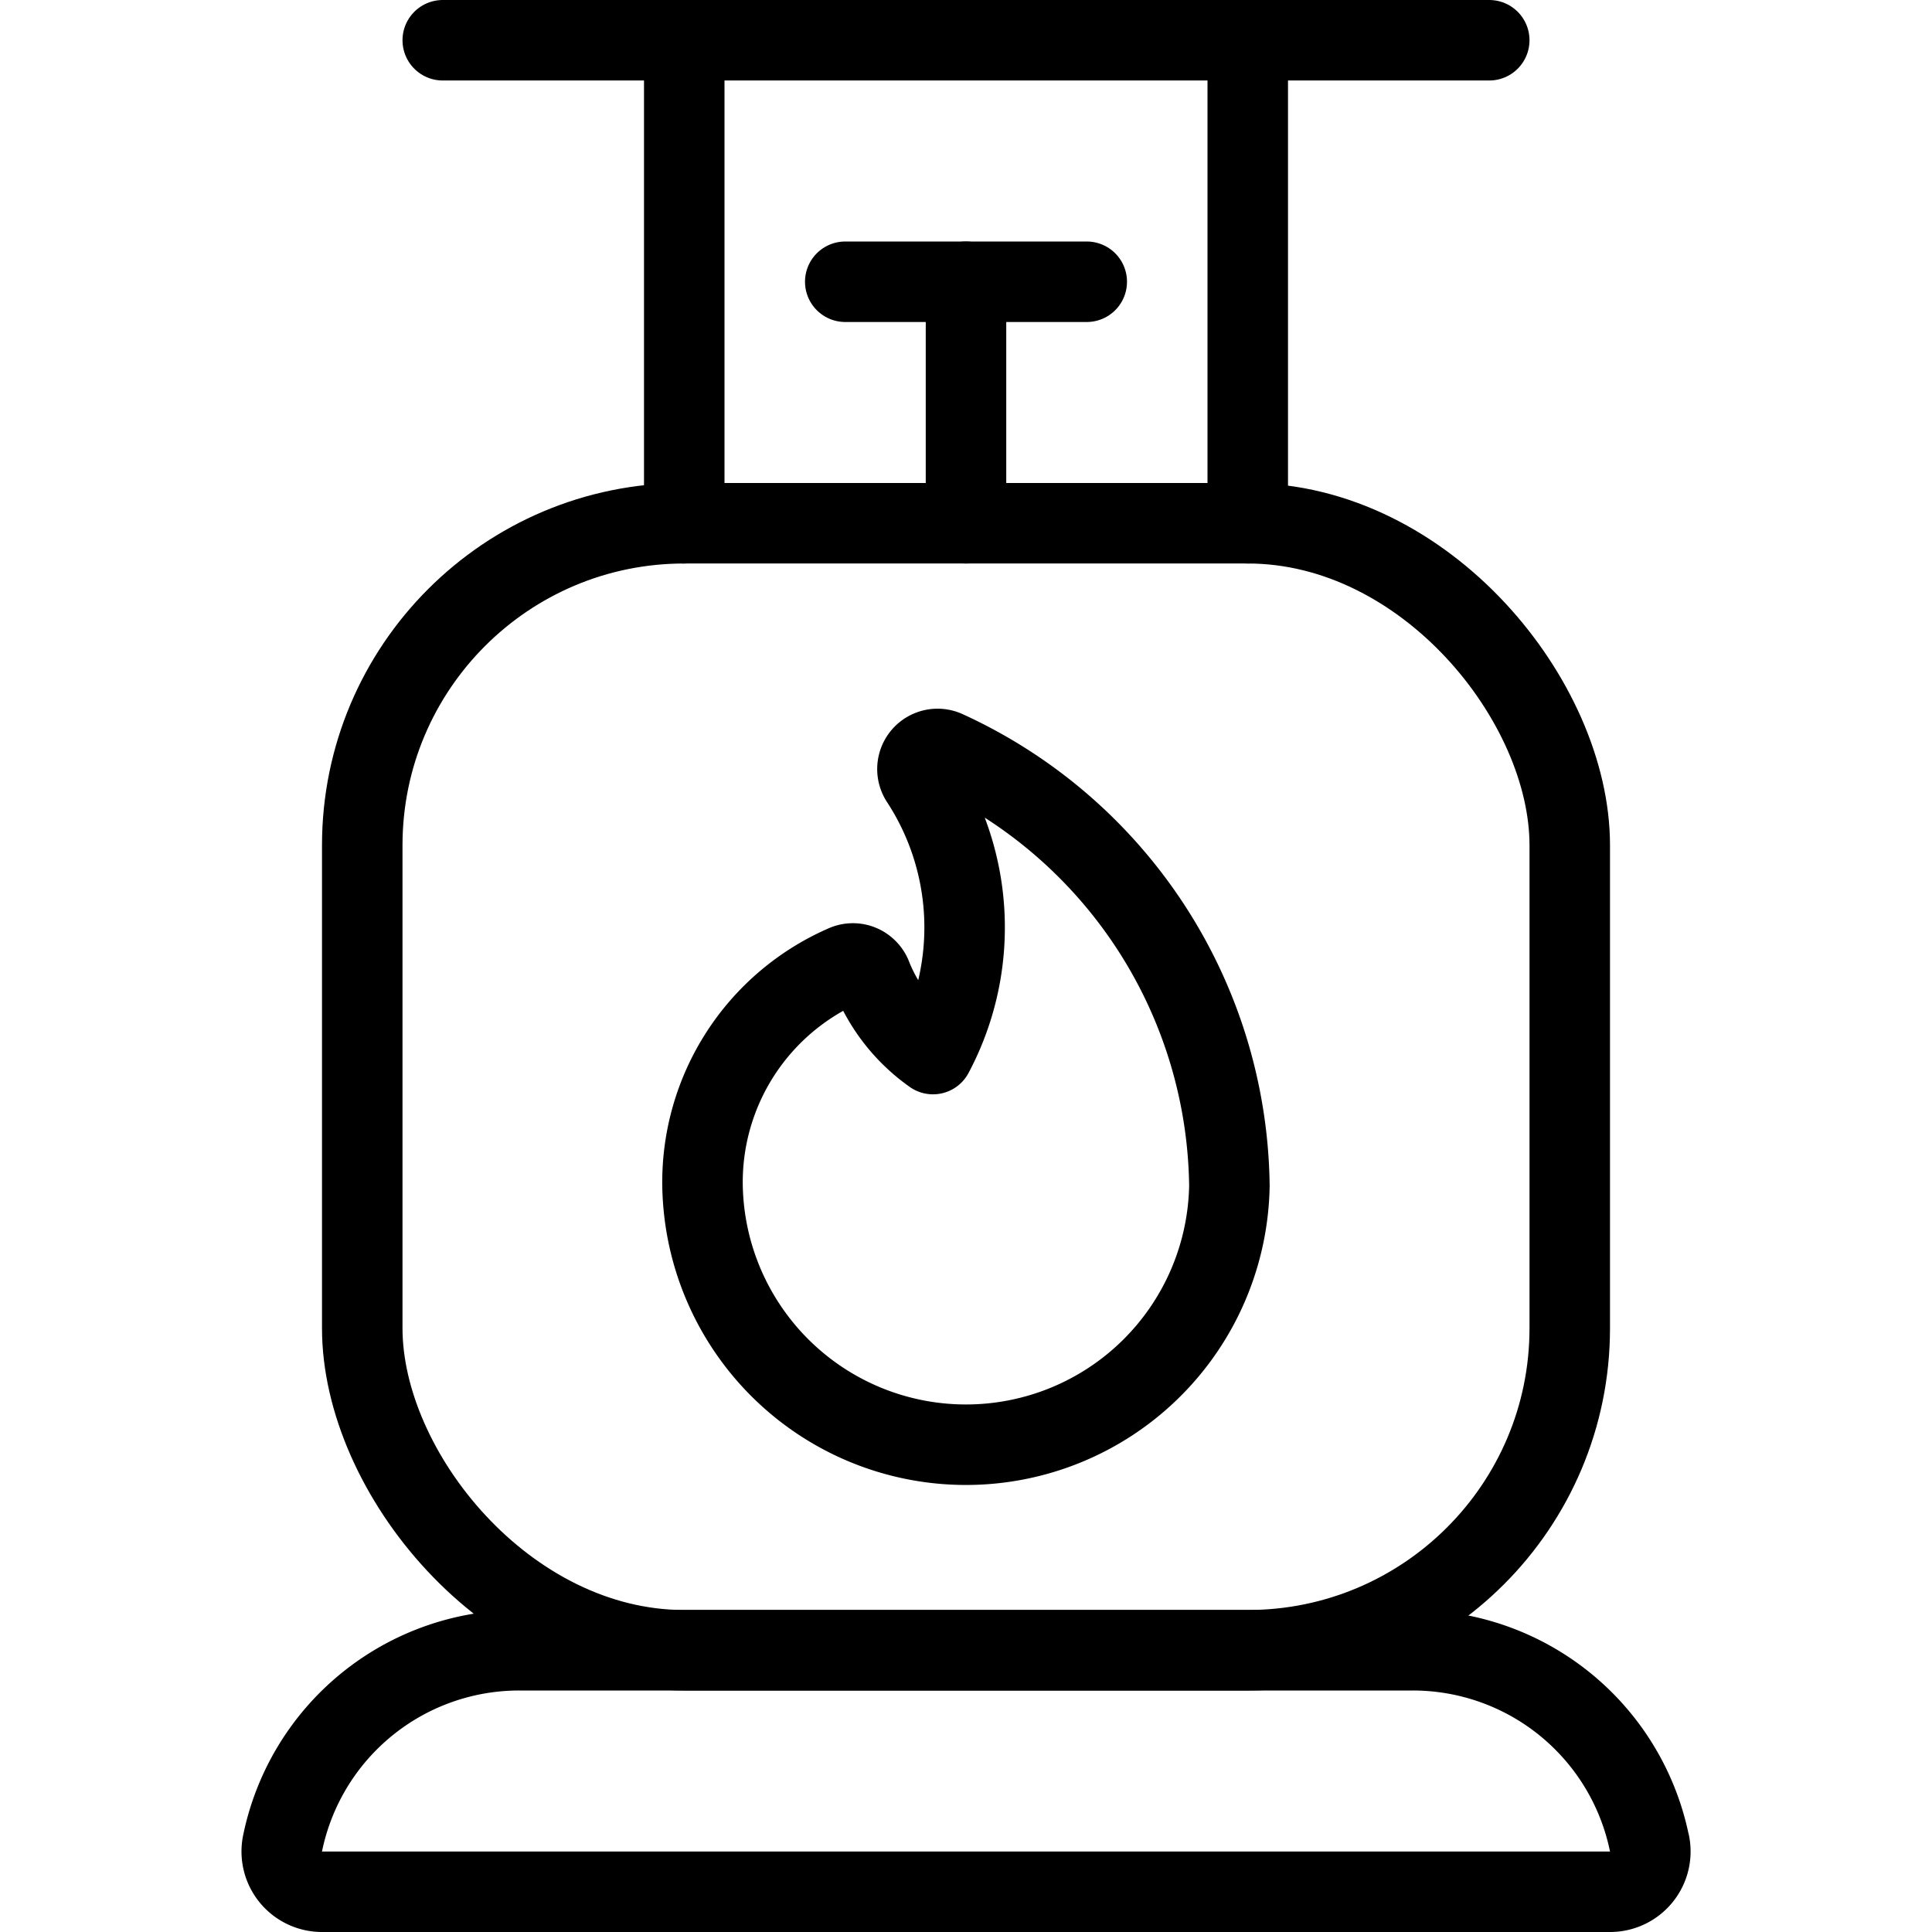 <svg id="Light" xmlns="http://www.w3.org/2000/svg" viewBox="0 0 24 24"><defs><style>.cls-1{fill:none;stroke:currentColor;stroke-linecap:round;stroke-linejoin:round;}</style></defs><title>fossil-energy-gas-latern</title><rect class="cls-1" x="4.5" y="6.5" width="15" height="14" rx="4" ry="4"/><line class="cls-1" x1="8.5" y1="6.5" x2="8.5" y2="0.5"/><line class="cls-1" x1="15.5" y1="6.5" x2="15.5" y2="0.5"/><path class="cls-1" d="M11.748,9.325a.25.25,0,0,0-.308.369,3.346,3.346,0,0,1,.15,3.4,2.162,2.162,0,0,1-.758-.954.253.253,0,0,0-.14-.152.249.249,0,0,0-.207.006,2.939,2.939,0,0,0-1.758,2.737,3.273,3.273,0,0,0,6.545,0A6.02,6.02,0,0,0,11.748,9.325Z"/><path class="cls-1" d="M20.49,22.9a3,3,0,0,0-2.94-2.4H6.45a3,3,0,0,0-2.94,2.4A.5.5,0,0,0,4,23.5H20a.5.5,0,0,0,.491-.6Z"/><line class="cls-1" x1="5.5" y1="0.5" x2="18.5" y2="0.5"/><line class="cls-1" x1="12" y1="6.5" x2="12" y2="3.5"/><line class="cls-1" x1="10.5" y1="3.5" x2="13.5" y2="3.5"/></svg>